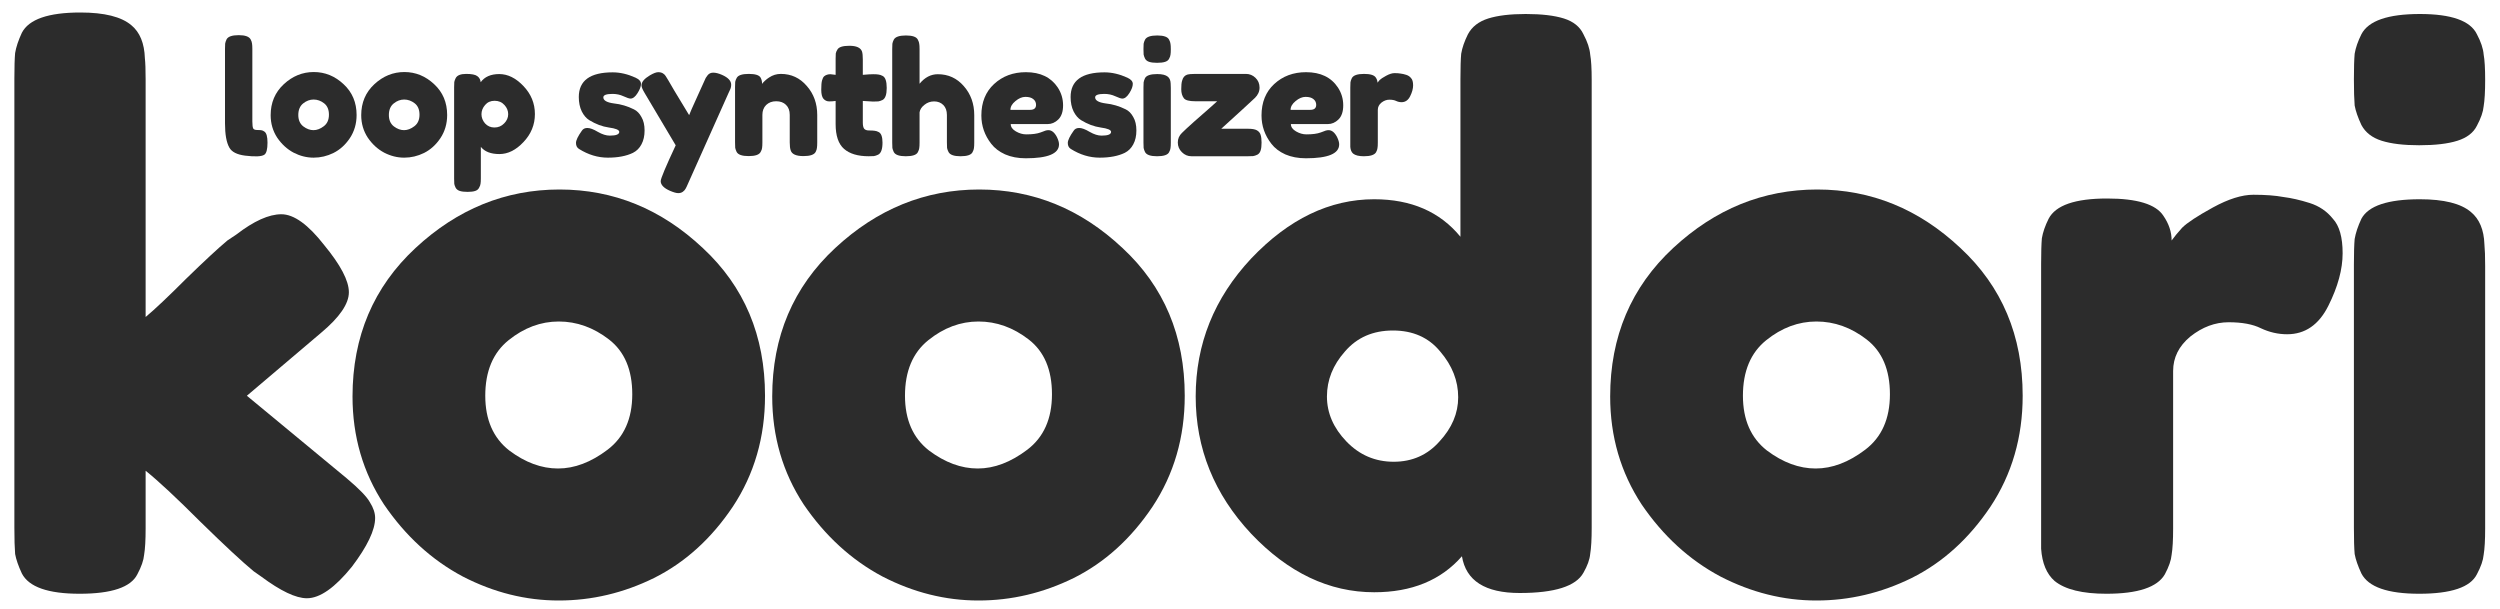 <svg width="160" height="39" viewBox="0 0 160 39" fill="none" xmlns="http://www.w3.org/2000/svg">
<path d="M15.8 25.328L22.184 30.608C22.984 31.28 23.48 31.792 23.672 32.144C23.896 32.496 24.008 32.832 24.008 33.152C24.008 33.92 23.512 34.96 22.52 36.272C21.432 37.616 20.472 38.288 19.64 38.288C18.936 38.288 17.96 37.824 16.712 36.896L16.232 36.56C15.496 35.952 14.36 34.896 12.824 33.392C11.288 31.856 10.12 30.768 9.32 30.128V33.824C9.32 34.56 9.288 35.12 9.224 35.504C9.192 35.856 9.048 36.272 8.792 36.752C8.376 37.584 7.144 38 5.096 38C3.08 38 1.848 37.568 1.4 36.704C1.176 36.224 1.032 35.808 0.968 35.456C0.936 35.072 0.92 34.512 0.92 33.776V5.024C0.92 4.288 0.936 3.744 0.968 3.392C1.032 3.008 1.176 2.576 1.4 2.096C1.848 1.232 3.096 0.8 5.144 0.8C6.68 0.8 7.768 1.072 8.408 1.616C8.952 2.064 9.24 2.768 9.272 3.728C9.304 4.016 9.32 4.464 9.32 5.072V20.288C9.896 19.808 10.76 18.992 11.912 17.84C13.096 16.688 13.976 15.872 14.552 15.392L15.128 15.008C16.248 14.144 17.208 13.712 18.008 13.712C18.808 13.712 19.72 14.368 20.744 15.68C21.8 16.96 22.328 17.968 22.328 18.704C22.328 19.44 21.736 20.304 20.552 21.296L15.8 25.328Z" fill="#2C2C2C"/>
<path d="M22.561 25.376C22.561 21.536 23.905 18.368 26.593 15.872C29.281 13.376 32.353 12.128 35.809 12.128C39.265 12.128 42.321 13.376 44.977 15.872C47.633 18.336 48.961 21.488 48.961 25.328C48.961 27.984 48.273 30.352 46.897 32.432C45.521 34.48 43.841 36 41.857 36.992C39.905 37.952 37.873 38.432 35.761 38.432C33.649 38.432 31.601 37.92 29.617 36.896C27.633 35.84 25.953 34.304 24.577 32.288C23.233 30.24 22.561 27.936 22.561 25.376ZM32.593 28.832C33.617 29.6 34.657 29.984 35.713 29.984C36.769 29.984 37.825 29.584 38.881 28.784C39.937 27.984 40.465 26.8 40.465 25.232C40.465 23.664 39.969 22.496 38.977 21.728C37.985 20.96 36.913 20.576 35.761 20.576C34.609 20.576 33.537 20.976 32.545 21.776C31.553 22.576 31.057 23.76 31.057 25.328C31.057 26.864 31.569 28.032 32.593 28.832Z" fill="#2C2C2C"/>
<path d="M49.422 25.376C49.422 21.536 50.767 18.368 53.455 15.872C56.142 13.376 59.215 12.128 62.67 12.128C66.126 12.128 69.183 13.376 71.838 15.872C74.495 18.336 75.823 21.488 75.823 25.328C75.823 27.984 75.135 30.352 73.758 32.432C72.382 34.48 70.703 36 68.719 36.992C66.766 37.952 64.734 38.432 62.623 38.432C60.511 38.432 58.462 37.92 56.478 36.896C54.495 35.84 52.815 34.304 51.438 32.288C50.094 30.24 49.422 27.936 49.422 25.376ZM59.455 28.832C60.478 29.6 61.519 29.984 62.575 29.984C63.63 29.984 64.686 29.584 65.743 28.784C66.799 27.984 67.326 26.8 67.326 25.232C67.326 23.664 66.831 22.496 65.838 21.728C64.847 20.96 63.775 20.576 62.623 20.576C61.471 20.576 60.398 20.976 59.407 21.776C58.414 22.576 57.919 23.76 57.919 25.328C57.919 26.864 58.431 28.032 59.455 28.832Z" fill="#2C2C2C"/>
<path d="M93.948 2.192C94.204 1.712 94.636 1.376 95.244 1.184C95.852 0.992 96.652 0.896 97.644 0.896C98.668 0.896 99.484 0.992 100.092 1.184C100.7 1.376 101.116 1.712 101.34 2.192C101.596 2.672 101.74 3.104 101.772 3.488C101.836 3.84 101.868 4.384 101.868 5.12V33.776C101.868 34.512 101.836 35.072 101.772 35.456C101.74 35.808 101.596 36.208 101.34 36.656C100.86 37.52 99.5 37.952 97.26 37.952C95.052 37.952 93.82 37.168 93.564 35.6C92.22 37.136 90.348 37.904 87.948 37.904C85.068 37.904 82.444 36.656 80.076 34.16C77.708 31.632 76.524 28.704 76.524 25.376C76.524 22.016 77.708 19.072 80.076 16.544C82.476 14.016 85.1 12.752 87.948 12.752C90.316 12.752 92.156 13.552 93.468 15.152V5.072C93.468 4.336 93.484 3.792 93.516 3.44C93.58 3.056 93.724 2.64 93.948 2.192ZM86.172 28.256C87.004 29.12 88.012 29.552 89.196 29.552C90.38 29.552 91.356 29.12 92.124 28.256C92.924 27.392 93.324 26.448 93.324 25.424C93.324 24.368 92.94 23.392 92.172 22.496C91.436 21.6 90.428 21.152 89.148 21.152C87.868 21.152 86.844 21.6 86.076 22.496C85.308 23.36 84.924 24.32 84.924 25.376C84.924 26.432 85.34 27.392 86.172 28.256Z" fill="#2C2C2C"/>
<path d="M103.051 25.376C103.051 21.536 104.395 18.368 107.083 15.872C109.771 13.376 112.843 12.128 116.299 12.128C119.755 12.128 122.811 13.376 125.467 15.872C128.123 18.336 129.451 21.488 129.451 25.328C129.451 27.984 128.763 30.352 127.387 32.432C126.011 34.48 124.331 36 122.347 36.992C120.395 37.952 118.363 38.432 116.251 38.432C114.139 38.432 112.091 37.92 110.107 36.896C108.123 35.84 106.443 34.304 105.067 32.288C103.723 30.24 103.051 27.936 103.051 25.376ZM113.083 28.832C114.107 29.6 115.147 29.984 116.203 29.984C117.259 29.984 118.315 29.584 119.371 28.784C120.427 27.984 120.955 26.8 120.955 25.232C120.955 23.664 120.459 22.496 119.467 21.728C118.475 20.96 117.403 20.576 116.251 20.576C115.099 20.576 114.027 20.976 113.035 21.776C112.043 22.576 111.547 23.76 111.547 25.328C111.547 26.864 112.059 28.032 113.083 28.832Z" fill="#2C2C2C"/>
<path d="M147.816 12.992C148.424 13.184 148.92 13.52 149.304 14C149.72 14.448 149.928 15.184 149.928 16.208C149.928 17.232 149.624 18.352 149.016 19.568C148.408 20.784 147.528 21.392 146.376 21.392C145.8 21.392 145.24 21.264 144.696 21.008C144.184 20.752 143.496 20.624 142.632 20.624C141.768 20.624 140.952 20.928 140.184 21.536C139.448 22.144 139.08 22.88 139.08 23.744V33.824C139.08 34.56 139.048 35.12 138.984 35.504C138.952 35.856 138.808 36.272 138.552 36.752C138.072 37.584 136.824 38 134.808 38C133.272 38 132.168 37.728 131.496 37.184C130.984 36.736 130.696 36.048 130.632 35.12C130.632 34.8 130.632 34.336 130.632 33.728V16.88C130.632 16.144 130.648 15.6 130.68 15.248C130.744 14.864 130.888 14.448 131.112 14C131.56 13.136 132.808 12.704 134.856 12.704C136.776 12.704 137.976 13.072 138.456 13.808C138.808 14.32 138.984 14.848 138.984 15.392C139.144 15.168 139.368 14.896 139.656 14.576C139.976 14.256 140.632 13.824 141.624 13.28C142.616 12.736 143.48 12.464 144.216 12.464C144.984 12.464 145.624 12.512 146.136 12.608C146.648 12.672 147.208 12.8 147.816 12.992Z" fill="#2C2C2C"/>
<path d="M150.65 16.928C150.65 16.192 150.666 15.648 150.698 15.296C150.762 14.912 150.906 14.48 151.13 14C151.578 13.168 152.826 12.752 154.874 12.752C156.41 12.752 157.498 13.024 158.138 13.568C158.682 14.016 158.97 14.704 159.002 15.632C159.034 15.952 159.05 16.416 159.05 17.024V33.824C159.05 34.56 159.018 35.12 158.954 35.504C158.922 35.856 158.778 36.272 158.522 36.752C158.106 37.584 156.874 38 154.826 38C152.81 38 151.578 37.568 151.13 36.704C150.906 36.224 150.762 35.808 150.698 35.456C150.666 35.104 150.65 34.544 150.65 33.776V16.928ZM158.522 8.048C158.298 8.496 157.882 8.816 157.274 9.008C156.666 9.2 155.85 9.296 154.826 9.296C153.834 9.296 153.034 9.2 152.426 9.008C151.818 8.816 151.386 8.48 151.13 8C150.906 7.52 150.762 7.104 150.698 6.752C150.666 6.368 150.65 5.808 150.65 5.072C150.65 4.336 150.666 3.792 150.698 3.44C150.762 3.056 150.906 2.64 151.13 2.192C151.578 1.328 152.826 0.896 154.874 0.896C156.89 0.896 158.106 1.328 158.522 2.192C158.778 2.672 158.922 3.104 158.954 3.488C159.018 3.84 159.05 4.384 159.05 5.12C159.05 5.856 159.018 6.416 158.954 6.8C158.922 7.152 158.778 7.568 158.522 8.048Z" fill="#2C2C2C"/>
<path d="M14.4 3.13C14.4 2.977 14.403 2.863 14.41 2.79C14.423 2.71 14.453 2.62 14.5 2.52C14.593 2.34 14.853 2.25 15.28 2.25C15.687 2.25 15.94 2.34 16.04 2.52C16.093 2.62 16.123 2.71 16.13 2.79C16.143 2.87 16.15 2.987 16.15 3.14V7.77C16.15 8.01 16.17 8.163 16.21 8.23C16.25 8.29 16.337 8.32 16.47 8.32C16.61 8.32 16.703 8.327 16.75 8.34C16.797 8.347 16.853 8.373 16.92 8.42C17.053 8.507 17.12 8.743 17.12 9.13C17.12 9.55 17.053 9.807 16.92 9.9C16.747 10.02 16.333 10.04 15.68 9.96C15.167 9.893 14.833 9.723 14.68 9.45C14.493 9.123 14.4 8.603 14.4 7.89V3.13Z" fill="#2C2C2C"/>
<path d="M17.322 7.37C17.322 6.57 17.602 5.91 18.162 5.39C18.721 4.87 19.361 4.61 20.081 4.61C20.802 4.61 21.438 4.87 21.991 5.39C22.545 5.903 22.822 6.56 22.822 7.36C22.822 7.913 22.678 8.407 22.392 8.84C22.105 9.267 21.755 9.583 21.341 9.79C20.935 9.99 20.512 10.09 20.072 10.09C19.631 10.09 19.205 9.983 18.791 9.77C18.378 9.55 18.028 9.23 17.741 8.81C17.462 8.383 17.322 7.903 17.322 7.37ZM19.412 8.09C19.625 8.25 19.841 8.33 20.061 8.33C20.282 8.33 20.502 8.247 20.721 8.08C20.942 7.913 21.052 7.667 21.052 7.34C21.052 7.013 20.948 6.77 20.741 6.61C20.535 6.45 20.311 6.37 20.072 6.37C19.831 6.37 19.608 6.453 19.401 6.62C19.195 6.787 19.091 7.033 19.091 7.36C19.091 7.68 19.198 7.923 19.412 8.09Z" fill="#2C2C2C"/>
<path d="M23.118 7.37C23.118 6.57 23.398 5.91 23.958 5.39C24.518 4.87 25.158 4.61 25.878 4.61C26.598 4.61 27.234 4.87 27.788 5.39C28.341 5.903 28.618 6.56 28.618 7.36C28.618 7.913 28.474 8.407 28.188 8.84C27.901 9.267 27.551 9.583 27.138 9.79C26.731 9.99 26.308 10.09 25.868 10.09C25.428 10.09 25.001 9.983 24.588 9.77C24.174 9.55 23.824 9.23 23.538 8.81C23.258 8.383 23.118 7.903 23.118 7.37ZM25.208 8.09C25.421 8.25 25.638 8.33 25.858 8.33C26.078 8.33 26.298 8.247 26.518 8.08C26.738 7.913 26.848 7.667 26.848 7.34C26.848 7.013 26.744 6.77 26.538 6.61C26.331 6.45 26.108 6.37 25.868 6.37C25.628 6.37 25.404 6.453 25.198 6.62C24.991 6.787 24.888 7.033 24.888 7.36C24.888 7.68 24.994 7.923 25.208 8.09Z" fill="#2C2C2C"/>
<path d="M29.064 11.43V5.59C29.064 5.437 29.067 5.323 29.074 5.25C29.087 5.177 29.117 5.093 29.164 5C29.257 4.82 29.48 4.73 29.834 4.73C30.187 4.73 30.424 4.777 30.544 4.87C30.67 4.957 30.744 5.087 30.764 5.26C31.017 4.913 31.414 4.74 31.954 4.74C32.5 4.74 33.017 4.997 33.504 5.51C33.99 6.023 34.234 6.62 34.234 7.3C34.234 7.98 33.99 8.577 33.504 9.09C33.024 9.603 32.51 9.86 31.964 9.86C31.417 9.86 31.02 9.707 30.774 9.4V11.42C30.774 11.573 30.767 11.687 30.754 11.76C30.747 11.833 30.717 11.917 30.664 12.01C30.617 12.11 30.534 12.18 30.414 12.22C30.294 12.26 30.13 12.28 29.924 12.28C29.717 12.28 29.55 12.26 29.424 12.22C29.304 12.18 29.217 12.113 29.164 12.02C29.117 11.927 29.087 11.843 29.074 11.77C29.067 11.697 29.064 11.583 29.064 11.43ZM31.044 6.72C30.89 6.9 30.814 7.097 30.814 7.31C30.814 7.523 30.89 7.72 31.044 7.9C31.204 8.073 31.404 8.16 31.644 8.16C31.89 8.16 32.097 8.073 32.264 7.9C32.437 7.727 32.524 7.53 32.524 7.31C32.524 7.09 32.444 6.893 32.284 6.72C32.124 6.54 31.914 6.45 31.654 6.45C31.4 6.45 31.197 6.54 31.044 6.72Z" fill="#2C2C2C"/>
<path d="M37.053 9.53C36.927 9.45 36.863 9.323 36.863 9.15C36.863 8.977 36.99 8.713 37.243 8.36C37.317 8.247 37.433 8.19 37.593 8.19C37.76 8.19 37.983 8.273 38.263 8.44C38.543 8.6 38.797 8.68 39.023 8.68C39.43 8.68 39.633 8.6 39.633 8.44C39.633 8.313 39.41 8.22 38.963 8.16C38.543 8.1 38.127 7.943 37.713 7.69C37.52 7.57 37.36 7.383 37.233 7.13C37.107 6.87 37.043 6.563 37.043 6.21C37.043 5.157 37.767 4.63 39.213 4.63C39.687 4.63 40.173 4.743 40.673 4.97C40.907 5.077 41.023 5.21 41.023 5.37C41.023 5.53 40.95 5.727 40.803 5.96C40.657 6.193 40.507 6.31 40.353 6.31C40.273 6.31 40.123 6.26 39.903 6.16C39.69 6.06 39.457 6.01 39.203 6.01C38.81 6.01 38.613 6.083 38.613 6.23C38.613 6.43 38.84 6.56 39.293 6.62C39.733 6.667 40.16 6.793 40.573 7C40.767 7.093 40.927 7.257 41.053 7.49C41.187 7.717 41.253 8.003 41.253 8.35C41.253 8.697 41.187 8.993 41.053 9.24C40.927 9.48 40.747 9.66 40.513 9.78C40.087 9.987 39.55 10.09 38.903 10.09C38.263 10.09 37.647 9.903 37.053 9.53Z" fill="#2C2C2C"/>
<path d="M46.206 4.79C46.599 4.963 46.795 5.173 46.795 5.42C46.795 5.54 46.769 5.653 46.715 5.76C46.662 5.867 46.636 5.923 46.636 5.93L44.016 11.79C43.962 11.917 43.916 12.013 43.876 12.08C43.842 12.147 43.785 12.21 43.706 12.27C43.626 12.33 43.526 12.36 43.406 12.36C43.285 12.36 43.109 12.31 42.876 12.21C42.482 12.037 42.285 11.83 42.285 11.59C42.285 11.43 42.605 10.667 43.245 9.3L41.255 5.95C41.122 5.73 41.056 5.567 41.056 5.46C41.056 5.247 41.236 5.033 41.596 4.82C41.822 4.687 41.999 4.62 42.126 4.62C42.252 4.62 42.355 4.647 42.435 4.7C42.516 4.753 42.572 4.81 42.605 4.87C42.645 4.923 42.829 5.233 43.156 5.8C43.489 6.36 43.806 6.883 44.105 7.37C44.139 7.263 44.319 6.853 44.645 6.14C44.972 5.42 45.145 5.037 45.166 4.99C45.192 4.943 45.232 4.887 45.285 4.82C45.372 4.707 45.492 4.65 45.645 4.65C45.806 4.65 45.992 4.697 46.206 4.79Z" fill="#2C2C2C"/>
<path d="M49.973 4.73C50.64 4.73 51.193 4.987 51.633 5.5C52.08 6.007 52.303 6.627 52.303 7.36V9.12C52.303 9.273 52.296 9.39 52.283 9.47C52.276 9.543 52.25 9.627 52.203 9.72C52.11 9.9 51.85 9.99 51.423 9.99C50.95 9.99 50.676 9.867 50.603 9.62C50.563 9.507 50.543 9.337 50.543 9.11V7.35C50.543 7.077 50.463 6.863 50.303 6.71C50.15 6.557 49.94 6.48 49.673 6.48C49.413 6.48 49.2 6.56 49.033 6.72C48.873 6.88 48.793 7.09 48.793 7.35V9.12C48.793 9.273 48.786 9.39 48.773 9.47C48.766 9.543 48.736 9.627 48.683 9.72C48.596 9.9 48.34 9.99 47.913 9.99C47.493 9.99 47.236 9.9 47.143 9.72C47.096 9.62 47.066 9.533 47.053 9.46C47.046 9.38 47.043 9.263 47.043 9.11V5.57C47.043 5.423 47.046 5.313 47.053 5.24C47.066 5.16 47.1 5.073 47.153 4.98C47.246 4.813 47.503 4.73 47.923 4.73C48.33 4.73 48.58 4.807 48.673 4.96C48.74 5.073 48.773 5.21 48.773 5.37C48.8 5.323 48.86 5.257 48.953 5.17C49.046 5.083 49.136 5.013 49.223 4.96C49.45 4.807 49.7 4.73 49.973 4.73Z" fill="#2C2C2C"/>
<path d="M55.87 6.5L55.22 6.46V7.84C55.22 8.02 55.246 8.15 55.3 8.23C55.36 8.31 55.466 8.35 55.62 8.35C55.78 8.35 55.9 8.357 55.98 8.37C56.066 8.377 56.156 8.407 56.25 8.46C56.403 8.547 56.48 8.77 56.48 9.13C56.48 9.55 56.386 9.807 56.2 9.9C56.1 9.947 56.01 9.977 55.93 9.99C55.856 9.997 55.746 10 55.6 10C54.906 10 54.38 9.843 54.02 9.53C53.66 9.217 53.48 8.687 53.48 7.94V6.46C53.353 6.48 53.216 6.49 53.07 6.49C52.923 6.49 52.8 6.433 52.7 6.32C52.606 6.207 52.56 6.013 52.56 5.74C52.56 5.467 52.576 5.27 52.61 5.15C52.643 5.023 52.69 4.933 52.75 4.88C52.856 4.793 52.99 4.75 53.15 4.75L53.48 4.79V3.76C53.48 3.607 53.483 3.493 53.49 3.42C53.503 3.347 53.536 3.267 53.59 3.18C53.676 3.013 53.933 2.93 54.36 2.93C54.813 2.93 55.083 3.053 55.17 3.3C55.203 3.407 55.22 3.577 55.22 3.81V4.79C55.513 4.763 55.733 4.75 55.88 4.75C56.033 4.75 56.146 4.757 56.22 4.77C56.3 4.777 56.39 4.807 56.49 4.86C56.663 4.947 56.75 5.203 56.75 5.63C56.75 6.05 56.66 6.307 56.48 6.4C56.38 6.447 56.29 6.477 56.21 6.49C56.136 6.497 56.023 6.5 55.87 6.5Z" fill="#2C2C2C"/>
<path d="M60.022 4.75C60.689 4.75 61.242 5.003 61.682 5.51C62.129 6.017 62.352 6.637 62.352 7.37V9.13C62.352 9.283 62.345 9.4 62.332 9.48C62.325 9.553 62.295 9.64 62.242 9.74C62.155 9.913 61.899 10 61.472 10C61.065 10 60.812 9.913 60.712 9.74C60.659 9.64 60.625 9.55 60.612 9.47C60.605 9.39 60.602 9.27 60.602 9.11V7.36C60.602 7.087 60.525 6.873 60.372 6.72C60.219 6.567 60.022 6.49 59.782 6.49C59.549 6.49 59.342 6.563 59.162 6.71C58.982 6.85 58.879 7.01 58.852 7.19V9.13C58.852 9.283 58.845 9.4 58.832 9.48C58.825 9.553 58.795 9.64 58.742 9.74C58.655 9.913 58.399 10 57.972 10C57.552 10 57.295 9.91 57.202 9.73C57.155 9.63 57.125 9.543 57.112 9.47C57.105 9.397 57.102 9.28 57.102 9.12V3.14C57.102 2.987 57.105 2.873 57.112 2.8C57.125 2.72 57.155 2.633 57.202 2.54C57.295 2.36 57.555 2.27 57.982 2.27C58.402 2.27 58.655 2.36 58.742 2.54C58.795 2.64 58.825 2.73 58.832 2.81C58.845 2.883 58.852 2.997 58.852 3.15V5.36C59.185 4.953 59.575 4.75 60.022 4.75Z" fill="#2C2C2C"/>
<path d="M68.037 6.74C68.037 7.147 67.933 7.45 67.727 7.65C67.527 7.843 67.303 7.94 67.057 7.94H64.687C64.687 8.127 64.797 8.283 65.017 8.41C65.237 8.537 65.457 8.6 65.677 8.6C66.063 8.6 66.367 8.56 66.587 8.48L66.697 8.44C66.857 8.367 66.99 8.33 67.097 8.33C67.31 8.33 67.493 8.48 67.647 8.78C67.733 8.96 67.777 9.113 67.777 9.24C67.777 9.833 67.067 10.13 65.647 10.13C65.153 10.13 64.713 10.047 64.327 9.88C63.947 9.707 63.65 9.48 63.437 9.2C63.017 8.66 62.807 8.057 62.807 7.39C62.807 6.55 63.077 5.88 63.617 5.38C64.163 4.873 64.843 4.62 65.657 4.62C66.583 4.62 67.263 4.947 67.697 5.6C67.923 5.947 68.037 6.327 68.037 6.74ZM65.927 7.03C66.18 7.03 66.307 6.923 66.307 6.71C66.307 6.557 66.247 6.433 66.127 6.34C66.013 6.247 65.847 6.2 65.627 6.2C65.413 6.2 65.2 6.29 64.987 6.47C64.773 6.643 64.667 6.83 64.667 7.03H65.927Z" fill="#2C2C2C"/>
<path d="M68.529 9.53C68.402 9.45 68.339 9.323 68.339 9.15C68.339 8.977 68.466 8.713 68.719 8.36C68.792 8.247 68.909 8.19 69.069 8.19C69.236 8.19 69.459 8.273 69.739 8.44C70.019 8.6 70.272 8.68 70.499 8.68C70.906 8.68 71.109 8.6 71.109 8.44C71.109 8.313 70.886 8.22 70.439 8.16C70.019 8.1 69.602 7.943 69.189 7.69C68.996 7.57 68.836 7.383 68.709 7.13C68.582 6.87 68.519 6.563 68.519 6.21C68.519 5.157 69.242 4.63 70.689 4.63C71.162 4.63 71.649 4.743 72.149 4.97C72.382 5.077 72.499 5.21 72.499 5.37C72.499 5.53 72.426 5.727 72.279 5.96C72.132 6.193 71.982 6.31 71.829 6.31C71.749 6.31 71.599 6.26 71.379 6.16C71.166 6.06 70.932 6.01 70.679 6.01C70.286 6.01 70.089 6.083 70.089 6.23C70.089 6.43 70.316 6.56 70.769 6.62C71.209 6.667 71.636 6.793 72.049 7C72.242 7.093 72.402 7.257 72.529 7.49C72.662 7.717 72.729 8.003 72.729 8.35C72.729 8.697 72.662 8.993 72.529 9.24C72.402 9.48 72.222 9.66 71.989 9.78C71.562 9.987 71.026 10.09 70.379 10.09C69.739 10.09 69.122 9.903 68.529 9.53Z" fill="#2C2C2C"/>
<path d="M73.182 5.61C73.182 5.457 73.185 5.343 73.192 5.27C73.205 5.19 73.235 5.1 73.282 5C73.375 4.827 73.635 4.74 74.062 4.74C74.382 4.74 74.608 4.797 74.742 4.91C74.855 5.003 74.915 5.147 74.922 5.34C74.928 5.407 74.932 5.503 74.932 5.63V9.13C74.932 9.283 74.925 9.4 74.912 9.48C74.905 9.553 74.875 9.64 74.822 9.74C74.735 9.913 74.478 10 74.052 10C73.632 10 73.375 9.91 73.282 9.73C73.235 9.63 73.205 9.543 73.192 9.47C73.185 9.397 73.182 9.28 73.182 9.12V5.61ZM74.822 3.76C74.775 3.853 74.688 3.92 74.562 3.96C74.435 4 74.265 4.02 74.052 4.02C73.845 4.02 73.678 4 73.552 3.96C73.425 3.92 73.335 3.85 73.282 3.75C73.235 3.65 73.205 3.563 73.192 3.49C73.185 3.41 73.182 3.293 73.182 3.14C73.182 2.987 73.185 2.873 73.192 2.8C73.205 2.72 73.235 2.633 73.282 2.54C73.375 2.36 73.635 2.27 74.062 2.27C74.482 2.27 74.735 2.36 74.822 2.54C74.875 2.64 74.905 2.73 74.912 2.81C74.925 2.883 74.932 2.997 74.932 3.15C74.932 3.303 74.925 3.42 74.912 3.5C74.905 3.573 74.875 3.66 74.822 3.76Z" fill="#2C2C2C"/>
<path d="M78.16 8.24H79.871C80.137 8.24 80.327 8.273 80.441 8.34C80.561 8.407 80.641 8.503 80.68 8.63C80.721 8.757 80.74 8.923 80.74 9.13C80.74 9.337 80.721 9.503 80.68 9.63C80.641 9.757 80.57 9.847 80.471 9.9C80.371 9.947 80.281 9.977 80.201 9.99C80.127 9.997 80.014 10 79.861 10H76.251C76.017 10 75.814 9.913 75.641 9.74C75.467 9.567 75.38 9.36 75.38 9.12C75.38 8.88 75.467 8.677 75.641 8.51C75.814 8.337 76.081 8.09 76.441 7.77C76.8 7.45 77.127 7.163 77.421 6.91C77.714 6.65 77.874 6.507 77.9 6.48H76.49C76.111 6.48 75.871 6.417 75.77 6.29C75.657 6.143 75.6 5.95 75.6 5.71C75.6 5.47 75.617 5.293 75.65 5.18C75.684 5.06 75.724 4.973 75.77 4.92C75.817 4.86 75.884 4.813 75.971 4.78C76.084 4.747 76.257 4.73 76.49 4.73H79.74C79.974 4.73 80.177 4.813 80.35 4.98C80.524 5.147 80.611 5.357 80.611 5.61C80.611 5.857 80.51 6.077 80.311 6.27C80.111 6.463 79.394 7.12 78.16 8.24Z" fill="#2C2C2C"/>
<path d="M85.967 6.74C85.967 7.147 85.864 7.45 85.657 7.65C85.457 7.843 85.234 7.94 84.987 7.94H82.617C82.617 8.127 82.727 8.283 82.947 8.41C83.167 8.537 83.387 8.6 83.607 8.6C83.994 8.6 84.297 8.56 84.517 8.48L84.627 8.44C84.787 8.367 84.92 8.33 85.027 8.33C85.24 8.33 85.424 8.48 85.577 8.78C85.664 8.96 85.707 9.113 85.707 9.24C85.707 9.833 84.997 10.13 83.577 10.13C83.084 10.13 82.644 10.047 82.257 9.88C81.877 9.707 81.58 9.48 81.367 9.2C80.947 8.66 80.737 8.057 80.737 7.39C80.737 6.55 81.007 5.88 81.547 5.38C82.094 4.873 82.774 4.62 83.587 4.62C84.514 4.62 85.194 4.947 85.627 5.6C85.854 5.947 85.967 6.327 85.967 6.74ZM83.857 7.03C84.11 7.03 84.237 6.923 84.237 6.71C84.237 6.557 84.177 6.433 84.057 6.34C83.944 6.247 83.777 6.2 83.557 6.2C83.344 6.2 83.13 6.29 82.917 6.47C82.704 6.643 82.597 6.83 82.597 7.03H83.857Z" fill="#2C2C2C"/>
<path d="M89.999 4.79C90.126 4.83 90.23 4.9 90.309 5C90.396 5.093 90.439 5.247 90.439 5.46C90.439 5.673 90.376 5.907 90.249 6.16C90.123 6.413 89.939 6.54 89.7 6.54C89.579 6.54 89.463 6.513 89.35 6.46C89.243 6.407 89.1 6.38 88.919 6.38C88.74 6.38 88.57 6.443 88.409 6.57C88.256 6.697 88.18 6.85 88.18 7.03V9.13C88.18 9.283 88.173 9.4 88.159 9.48C88.153 9.553 88.123 9.64 88.07 9.74C87.969 9.913 87.71 10 87.29 10C86.969 10 86.74 9.943 86.6 9.83C86.493 9.737 86.433 9.593 86.419 9.4C86.419 9.333 86.419 9.237 86.419 9.11V5.6C86.419 5.447 86.423 5.333 86.43 5.26C86.443 5.18 86.473 5.093 86.519 5C86.613 4.82 86.873 4.73 87.299 4.73C87.7 4.73 87.95 4.807 88.049 4.96C88.123 5.067 88.159 5.177 88.159 5.29C88.193 5.243 88.24 5.187 88.299 5.12C88.366 5.053 88.503 4.963 88.71 4.85C88.916 4.737 89.096 4.68 89.249 4.68C89.409 4.68 89.543 4.69 89.65 4.71C89.756 4.723 89.873 4.75 89.999 4.79Z" fill="#2C2C2C"/>
</svg>
